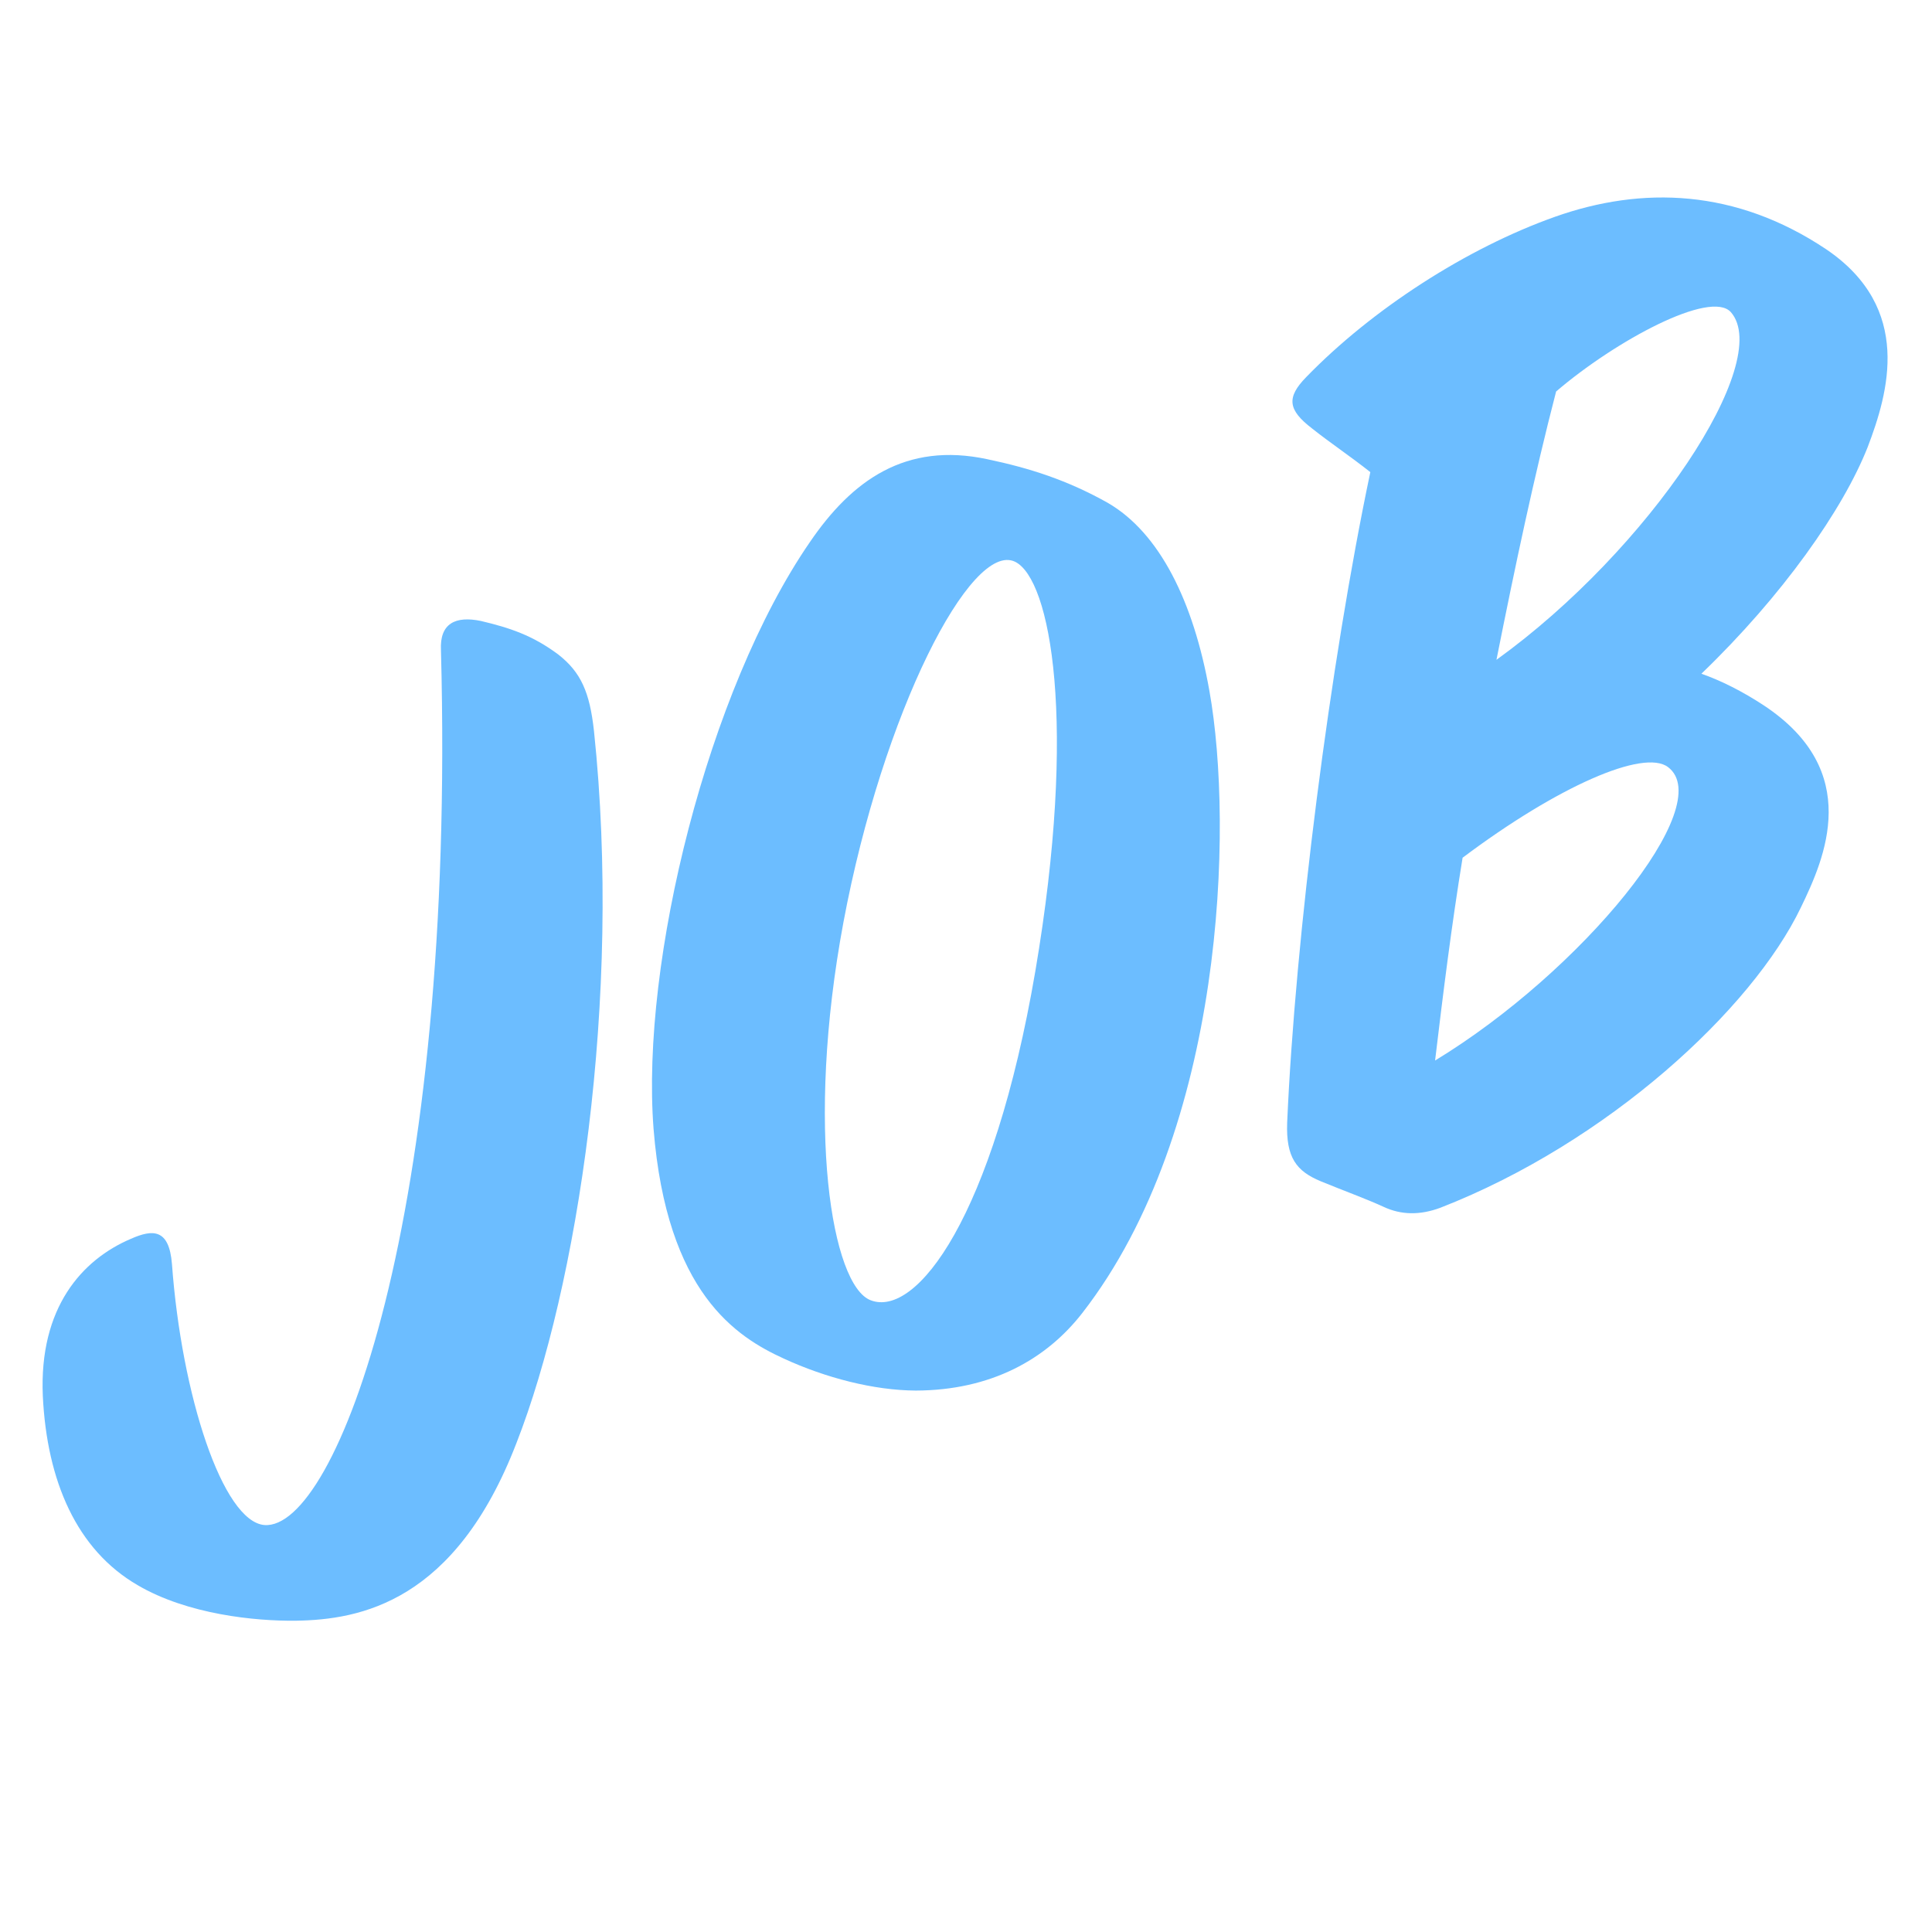 <?xml version="1.0" encoding="utf-8"?>
<!-- Generator: Adobe Illustrator 16.0.0, SVG Export Plug-In . SVG Version: 6.00 Build 0)  -->
<!DOCTYPE svg PUBLIC "-//W3C//DTD SVG 1.1//EN" "http://www.w3.org/Graphics/SVG/1.1/DTD/svg11.dtd">
<svg version="1.1" id="Layer_1" xmlns="http://www.w3.org/2000/svg" xmlns:xlink="http://www.w3.org/1999/xlink" x="0px" y="0px"
	 width="25px" height="25px" viewBox="0 0 25 25" enable-background="new 0 0 25 25" xml:space="preserve">
<g>
	<path fill="#6CBDFF" d="M2.225,16.355c0.124,1.697,0.656,3.334,1.197,3.379c0.924,0.069,2.479-3.974,2.284-11.32
		c-0.018-0.35,0.19-0.446,0.516-0.379c0.37,0.088,0.667,0.184,1.003,0.435c0.292,0.229,0.406,0.486,0.461,0.989
		c0.365,3.461-0.215,7.201-1.004,9.216C5.89,20.73,4.665,20.96,3.825,20.972c-0.523,0.006-1.398-0.081-2.044-0.46
		c-0.788-0.457-1.174-1.346-1.227-2.449c-0.05-1.144,0.508-1.763,1.138-2.032C1.982,15.902,2.188,15.902,2.225,16.355z"/>
	<path fill="#6CBDFF" d="M8.457,14.607c-0.167-2.168,0.706-5.677,2.02-7.588c0.546-0.803,1.241-1.303,2.298-1.077
		c0.549,0.115,1.037,0.271,1.56,0.565c0.669,0.388,1.109,1.274,1.315,2.435c0.314,1.757,0.194,5.68-1.644,8.047
		c-0.469,0.604-1.185,1.002-2.156,1.005c-0.545-0.003-1.167-0.165-1.708-0.414C9.531,17.3,8.628,16.735,8.457,14.607z
		 M11.266,16.825c0.592,0.23,1.587-1.076,2.131-4.257c0.548-3.219,0.197-5.075-0.262-5.299c-0.569-0.275-1.712,1.948-2.221,4.665
		C10.418,14.591,10.765,16.635,11.266,16.825z"/>
	<path fill="#6CBDFF" d="M22.824,9.128c1.288,0.852,0.789,1.975,0.48,2.613c-0.633,1.321-2.505,3.045-4.665,3.887
		c-0.265,0.099-0.509,0.094-0.734-0.011c-0.248-0.113-0.508-0.205-0.816-0.332c-0.312-0.13-0.45-0.304-0.433-0.759
		c0.104-2.399,0.554-5.938,1.076-8.417c-0.292-0.229-0.512-0.373-0.753-0.564c-0.313-0.24-0.336-0.4-0.077-0.665
		c0.853-0.879,2.078-1.67,3.22-2.075c1.127-0.399,2.34-0.362,3.511,0.422c1.124,0.763,0.801,1.858,0.536,2.555
		c-0.319,0.811-1.104,1.927-2.153,2.936C22.273,8.808,22.552,8.949,22.824,9.128z M18.57,13.723
		c1.896-1.152,3.662-3.307,3.014-3.797c-0.315-0.238-1.426,0.248-2.658,1.173C18.783,11.976,18.675,12.842,18.57,13.723z
		 M22.398,4.04c-0.261-0.296-1.494,0.368-2.262,1.026c-0.285,1.099-0.53,2.258-0.772,3.472C21.345,7.11,22.953,4.678,22.398,4.04z"
		/>
</g>
</svg>
